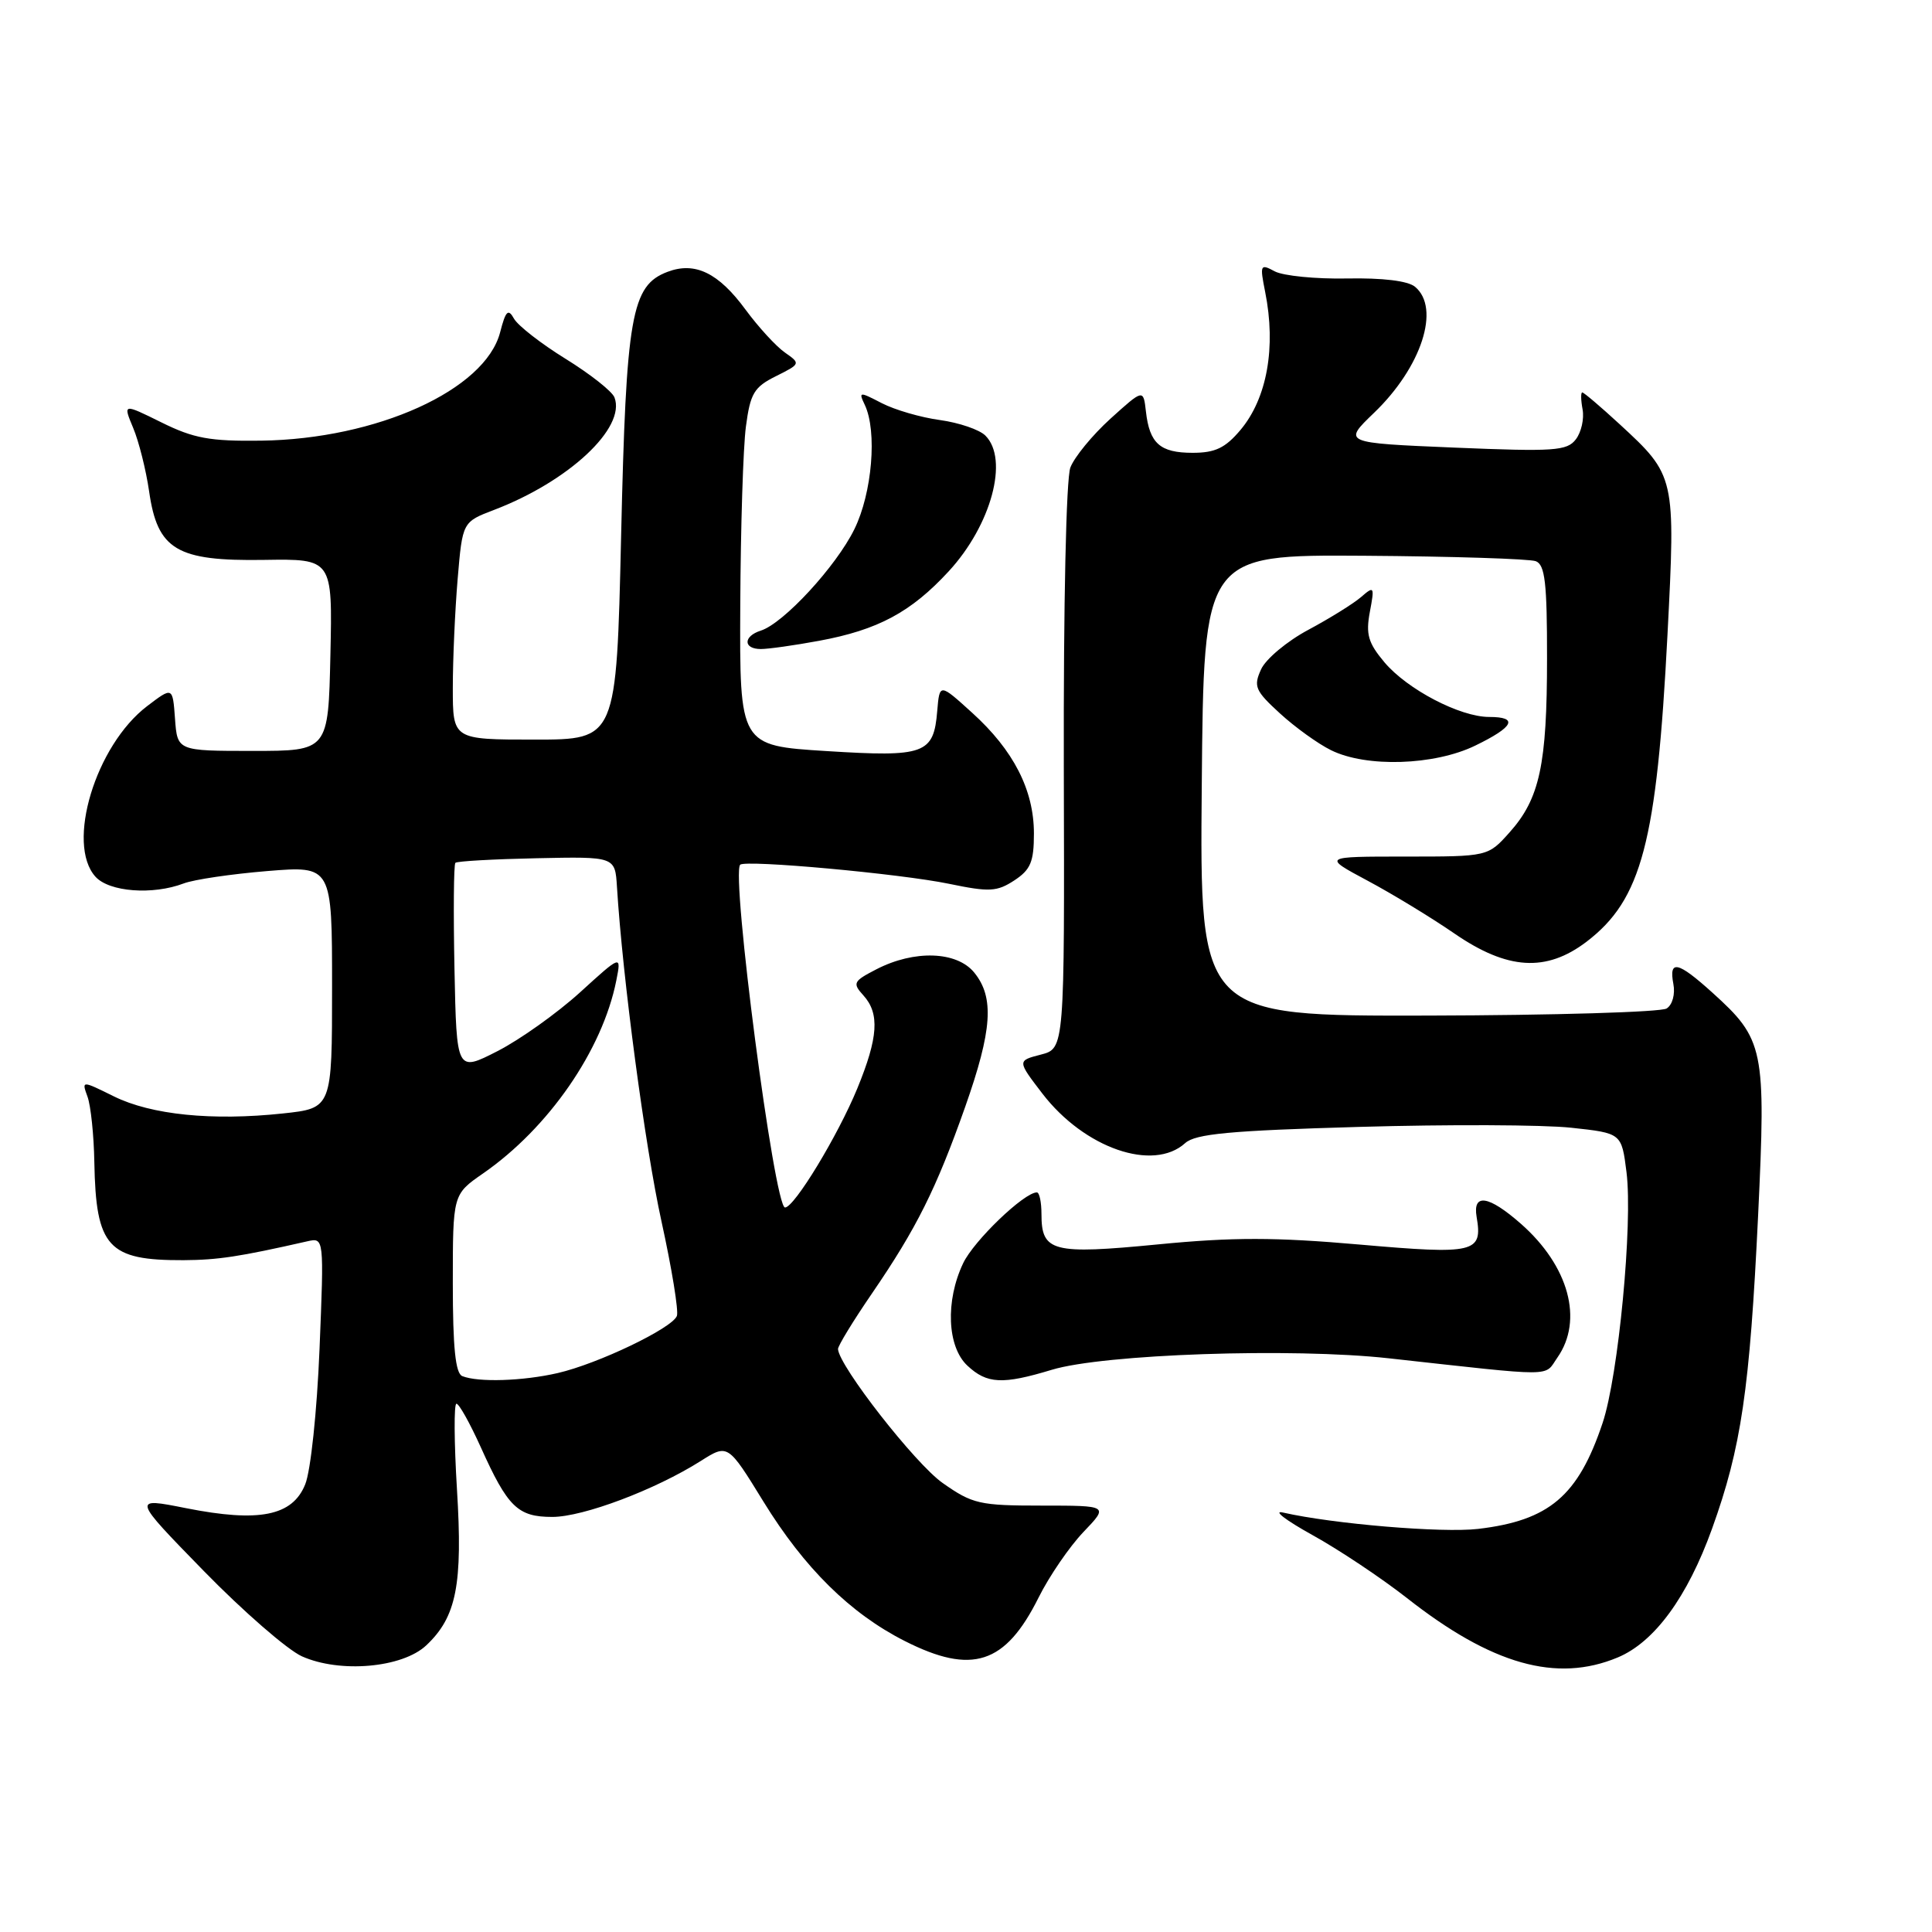 <?xml version="1.0" encoding="UTF-8" standalone="no"?>
<!DOCTYPE svg PUBLIC "-//W3C//DTD SVG 1.1//EN" "http://www.w3.org/Graphics/SVG/1.1/DTD/svg11.dtd" >
<svg xmlns="http://www.w3.org/2000/svg" xmlns:xlink="http://www.w3.org/1999/xlink" version="1.1" viewBox="0 0 256 256">
 <g >
 <path fill="currentColor"
d=" M 56.48 218.02 C 60.49 214.25 61.33 209.98 60.55 197.35 C 60.17 191.11 60.14 186.00 60.48 186.00 C 60.83 186.00 62.27 188.59 63.70 191.75 C 67.28 199.71 68.60 201.00 73.19 201.00 C 77.28 201.00 86.83 197.40 92.85 193.59 C 96.45 191.31 96.45 191.31 101.16 198.97 C 106.59 207.79 112.66 213.78 119.88 217.44 C 128.80 221.96 133.21 220.53 137.62 211.68 C 139.04 208.83 141.72 204.93 143.56 203.00 C 146.91 199.50 146.91 199.50 138.04 199.50 C 129.80 199.50 128.86 199.29 124.90 196.50 C 121.27 193.95 111.18 181.03 111.04 178.76 C 111.02 178.35 113.05 175.02 115.56 171.36 C 121.44 162.77 124.06 157.52 127.89 146.67 C 131.48 136.49 131.77 132.17 129.10 128.88 C 126.79 126.03 121.15 125.84 116.12 128.44 C 113.06 130.02 112.93 130.27 114.41 131.90 C 116.58 134.30 116.37 137.47 113.60 144.22 C 111.03 150.47 105.25 160.00 104.02 160.00 C 102.61 160.00 96.84 115.83 98.08 114.58 C 98.77 113.90 119.24 115.76 125.76 117.11 C 131.11 118.22 132.10 118.16 134.40 116.66 C 136.56 115.24 137.00 114.20 137.00 110.44 C 137.00 104.69 134.30 99.41 128.82 94.45 C 124.50 90.53 124.50 90.53 124.19 94.19 C 123.72 99.92 122.56 100.34 109.50 99.52 C 98.00 98.80 98.00 98.80 98.09 80.15 C 98.14 69.89 98.47 59.25 98.84 56.50 C 99.42 52.13 99.91 51.29 102.81 49.85 C 106.09 48.21 106.10 48.18 104.00 46.71 C 102.83 45.89 100.49 43.34 98.79 41.03 C 95.20 36.14 92.09 34.64 88.45 36.02 C 83.65 37.84 82.97 41.74 82.30 71.07 C 81.68 98.00 81.68 98.00 70.84 98.00 C 60.00 98.00 60.00 98.00 60.00 91.15 C 60.00 87.38 60.29 80.90 60.64 76.73 C 61.28 69.16 61.28 69.16 65.48 67.56 C 75.37 63.78 82.97 56.69 81.42 52.66 C 81.12 51.86 78.20 49.56 74.95 47.55 C 71.71 45.55 68.63 43.15 68.11 42.23 C 67.34 40.85 67.01 41.16 66.27 44.03 C 64.29 51.67 49.93 58.18 34.61 58.39 C 27.81 58.48 25.67 58.09 21.39 55.97 C 16.29 53.45 16.29 53.45 17.65 56.71 C 18.40 58.50 19.35 62.28 19.76 65.12 C 20.87 72.86 23.40 74.37 34.99 74.19 C 44.06 74.05 44.06 74.05 43.78 86.77 C 43.50 99.50 43.50 99.50 33.50 99.50 C 23.50 99.50 23.50 99.50 23.19 95.24 C 22.88 90.99 22.88 90.99 19.49 93.57 C 12.66 98.78 8.72 111.82 12.65 116.17 C 14.48 118.19 20.23 118.62 24.34 117.06 C 25.70 116.54 30.68 115.81 35.41 115.42 C 44.00 114.72 44.00 114.72 44.00 130.78 C 44.00 146.84 44.00 146.84 37.48 147.54 C 28.13 148.54 20.04 147.72 15.10 145.28 C 10.81 143.16 10.81 143.16 11.60 145.33 C 12.03 146.52 12.44 150.43 12.50 154.00 C 12.71 165.27 14.30 167.02 24.32 166.98 C 28.89 166.95 31.70 166.53 40.72 164.48 C 42.94 163.98 42.94 163.98 42.34 178.74 C 42.00 187.03 41.17 194.90 40.44 196.69 C 38.75 200.88 34.33 201.76 24.65 199.84 C 17.50 198.42 17.50 198.42 27.00 208.16 C 32.23 213.52 38.08 218.60 40.00 219.47 C 45.05 221.73 53.31 221.00 56.48 218.02 Z  M 214.36 219.62 C 219.22 217.59 223.59 211.63 226.86 202.55 C 230.73 191.80 231.85 184.16 232.96 161.03 C 234.01 138.92 233.76 137.73 226.89 131.52 C 222.32 127.39 221.11 127.12 221.73 130.38 C 221.99 131.73 221.61 133.14 220.84 133.63 C 220.10 134.11 205.88 134.53 189.24 134.57 C 158.97 134.64 158.97 134.64 159.24 104.07 C 159.50 73.50 159.50 73.50 180.75 73.64 C 192.44 73.72 202.68 74.05 203.50 74.36 C 204.72 74.83 205.00 77.23 204.99 87.22 C 204.99 101.33 204.02 105.83 200.02 110.30 C 197.16 113.50 197.16 113.50 186.20 113.50 C 175.24 113.50 175.24 113.50 181.20 116.69 C 184.48 118.44 189.66 121.59 192.71 123.69 C 199.74 128.53 204.88 128.85 210.23 124.78 C 217.53 119.20 219.53 111.64 220.95 84.10 C 222.03 63.14 222.00 63.02 214.60 56.20 C 212.09 53.89 209.87 52.00 209.66 52.00 C 209.45 52.00 209.47 53.01 209.70 54.25 C 209.93 55.49 209.53 57.27 208.81 58.21 C 207.64 59.75 205.95 59.86 192.71 59.31 C 177.92 58.69 177.92 58.69 182.07 54.70 C 188.36 48.66 190.91 40.83 187.50 38.00 C 186.55 37.21 183.21 36.81 178.47 36.90 C 174.34 36.98 170.04 36.55 168.92 35.96 C 166.99 34.92 166.92 35.06 167.64 38.68 C 169.11 46.01 167.89 52.78 164.37 56.97 C 162.36 59.36 161.02 60.00 158.03 60.00 C 153.72 60.00 152.32 58.77 151.84 54.52 C 151.50 51.54 151.50 51.54 147.14 55.48 C 144.75 57.65 142.36 60.56 141.83 61.95 C 141.27 63.41 140.91 80.09 140.96 101.70 C 141.06 138.93 141.06 138.93 137.92 139.74 C 134.78 140.55 134.78 140.55 138.14 144.93 C 143.70 152.15 152.80 155.30 157.04 151.47 C 158.40 150.24 162.94 149.81 180.11 149.32 C 191.88 148.98 204.51 149.03 208.19 149.43 C 214.87 150.15 214.87 150.15 215.52 155.32 C 216.37 162.13 214.45 182.31 212.35 188.56 C 209.12 198.22 205.28 201.48 195.84 202.59 C 191.08 203.14 176.70 201.94 170.00 200.42 C 168.62 200.10 170.38 201.45 173.90 203.40 C 177.43 205.35 183.04 209.10 186.39 211.72 C 197.65 220.58 206.26 223.01 214.36 219.62 Z  M 139.35 181.51 C 146.21 179.42 171.24 178.57 184.00 179.98 C 206.49 182.46 204.56 182.47 206.36 179.89 C 209.84 174.92 207.88 167.74 201.52 162.15 C 197.25 158.40 195.12 158.07 195.66 161.25 C 196.48 166.01 195.45 166.25 180.15 164.91 C 168.97 163.93 163.38 163.92 153.43 164.89 C 139.43 166.25 138.00 165.87 138.00 160.88 C 138.00 159.29 137.73 158.00 137.39 158.00 C 135.70 158.00 129.03 164.41 127.62 167.39 C 125.25 172.38 125.50 178.46 128.19 180.96 C 130.78 183.38 132.85 183.48 139.35 181.51 Z  M 195.47 98.80 C 200.61 96.31 201.24 95.00 197.32 95.00 C 193.46 95.00 186.47 91.35 183.44 87.75 C 181.29 85.19 180.96 84.05 181.51 81.09 C 182.15 77.70 182.09 77.60 180.34 79.12 C 179.33 79.99 176.19 81.94 173.37 83.45 C 170.54 84.96 167.72 87.32 167.10 88.69 C 166.07 90.95 166.31 91.52 169.60 94.53 C 171.61 96.37 174.66 98.57 176.38 99.41 C 181.05 101.72 190.06 101.43 195.47 98.80 Z  M 108.53 84.91 C 116.33 83.47 120.72 81.12 125.72 75.69 C 131.35 69.58 133.71 60.85 130.57 57.72 C 129.79 56.93 127.08 56.01 124.56 55.66 C 122.03 55.32 118.56 54.31 116.84 53.42 C 113.85 51.87 113.75 51.88 114.59 53.65 C 116.25 57.16 115.57 65.32 113.21 70.12 C 110.80 75.04 103.82 82.61 100.81 83.56 C 98.46 84.31 98.47 86.00 100.82 86.00 C 101.82 86.00 105.29 85.51 108.53 84.91 Z  M 61.25 182.34 C 60.35 181.97 60.00 178.54 60.00 170.05 C 60.00 158.27 60.00 158.27 63.99 155.50 C 72.70 149.47 79.82 139.16 81.66 129.94 C 82.34 126.50 82.34 126.50 76.85 131.50 C 73.82 134.25 68.91 137.75 65.92 139.28 C 60.50 142.05 60.50 142.05 60.22 128.39 C 60.07 120.87 60.12 114.55 60.34 114.33 C 60.56 114.11 65.41 113.84 71.12 113.72 C 81.50 113.50 81.50 113.50 81.75 117.50 C 82.49 129.51 85.47 151.93 87.65 161.84 C 89.02 168.08 89.94 173.72 89.69 174.37 C 89.06 176.00 79.24 180.71 73.89 181.94 C 69.27 183.00 63.36 183.19 61.25 182.34 Z "/>
</g>
</svg>